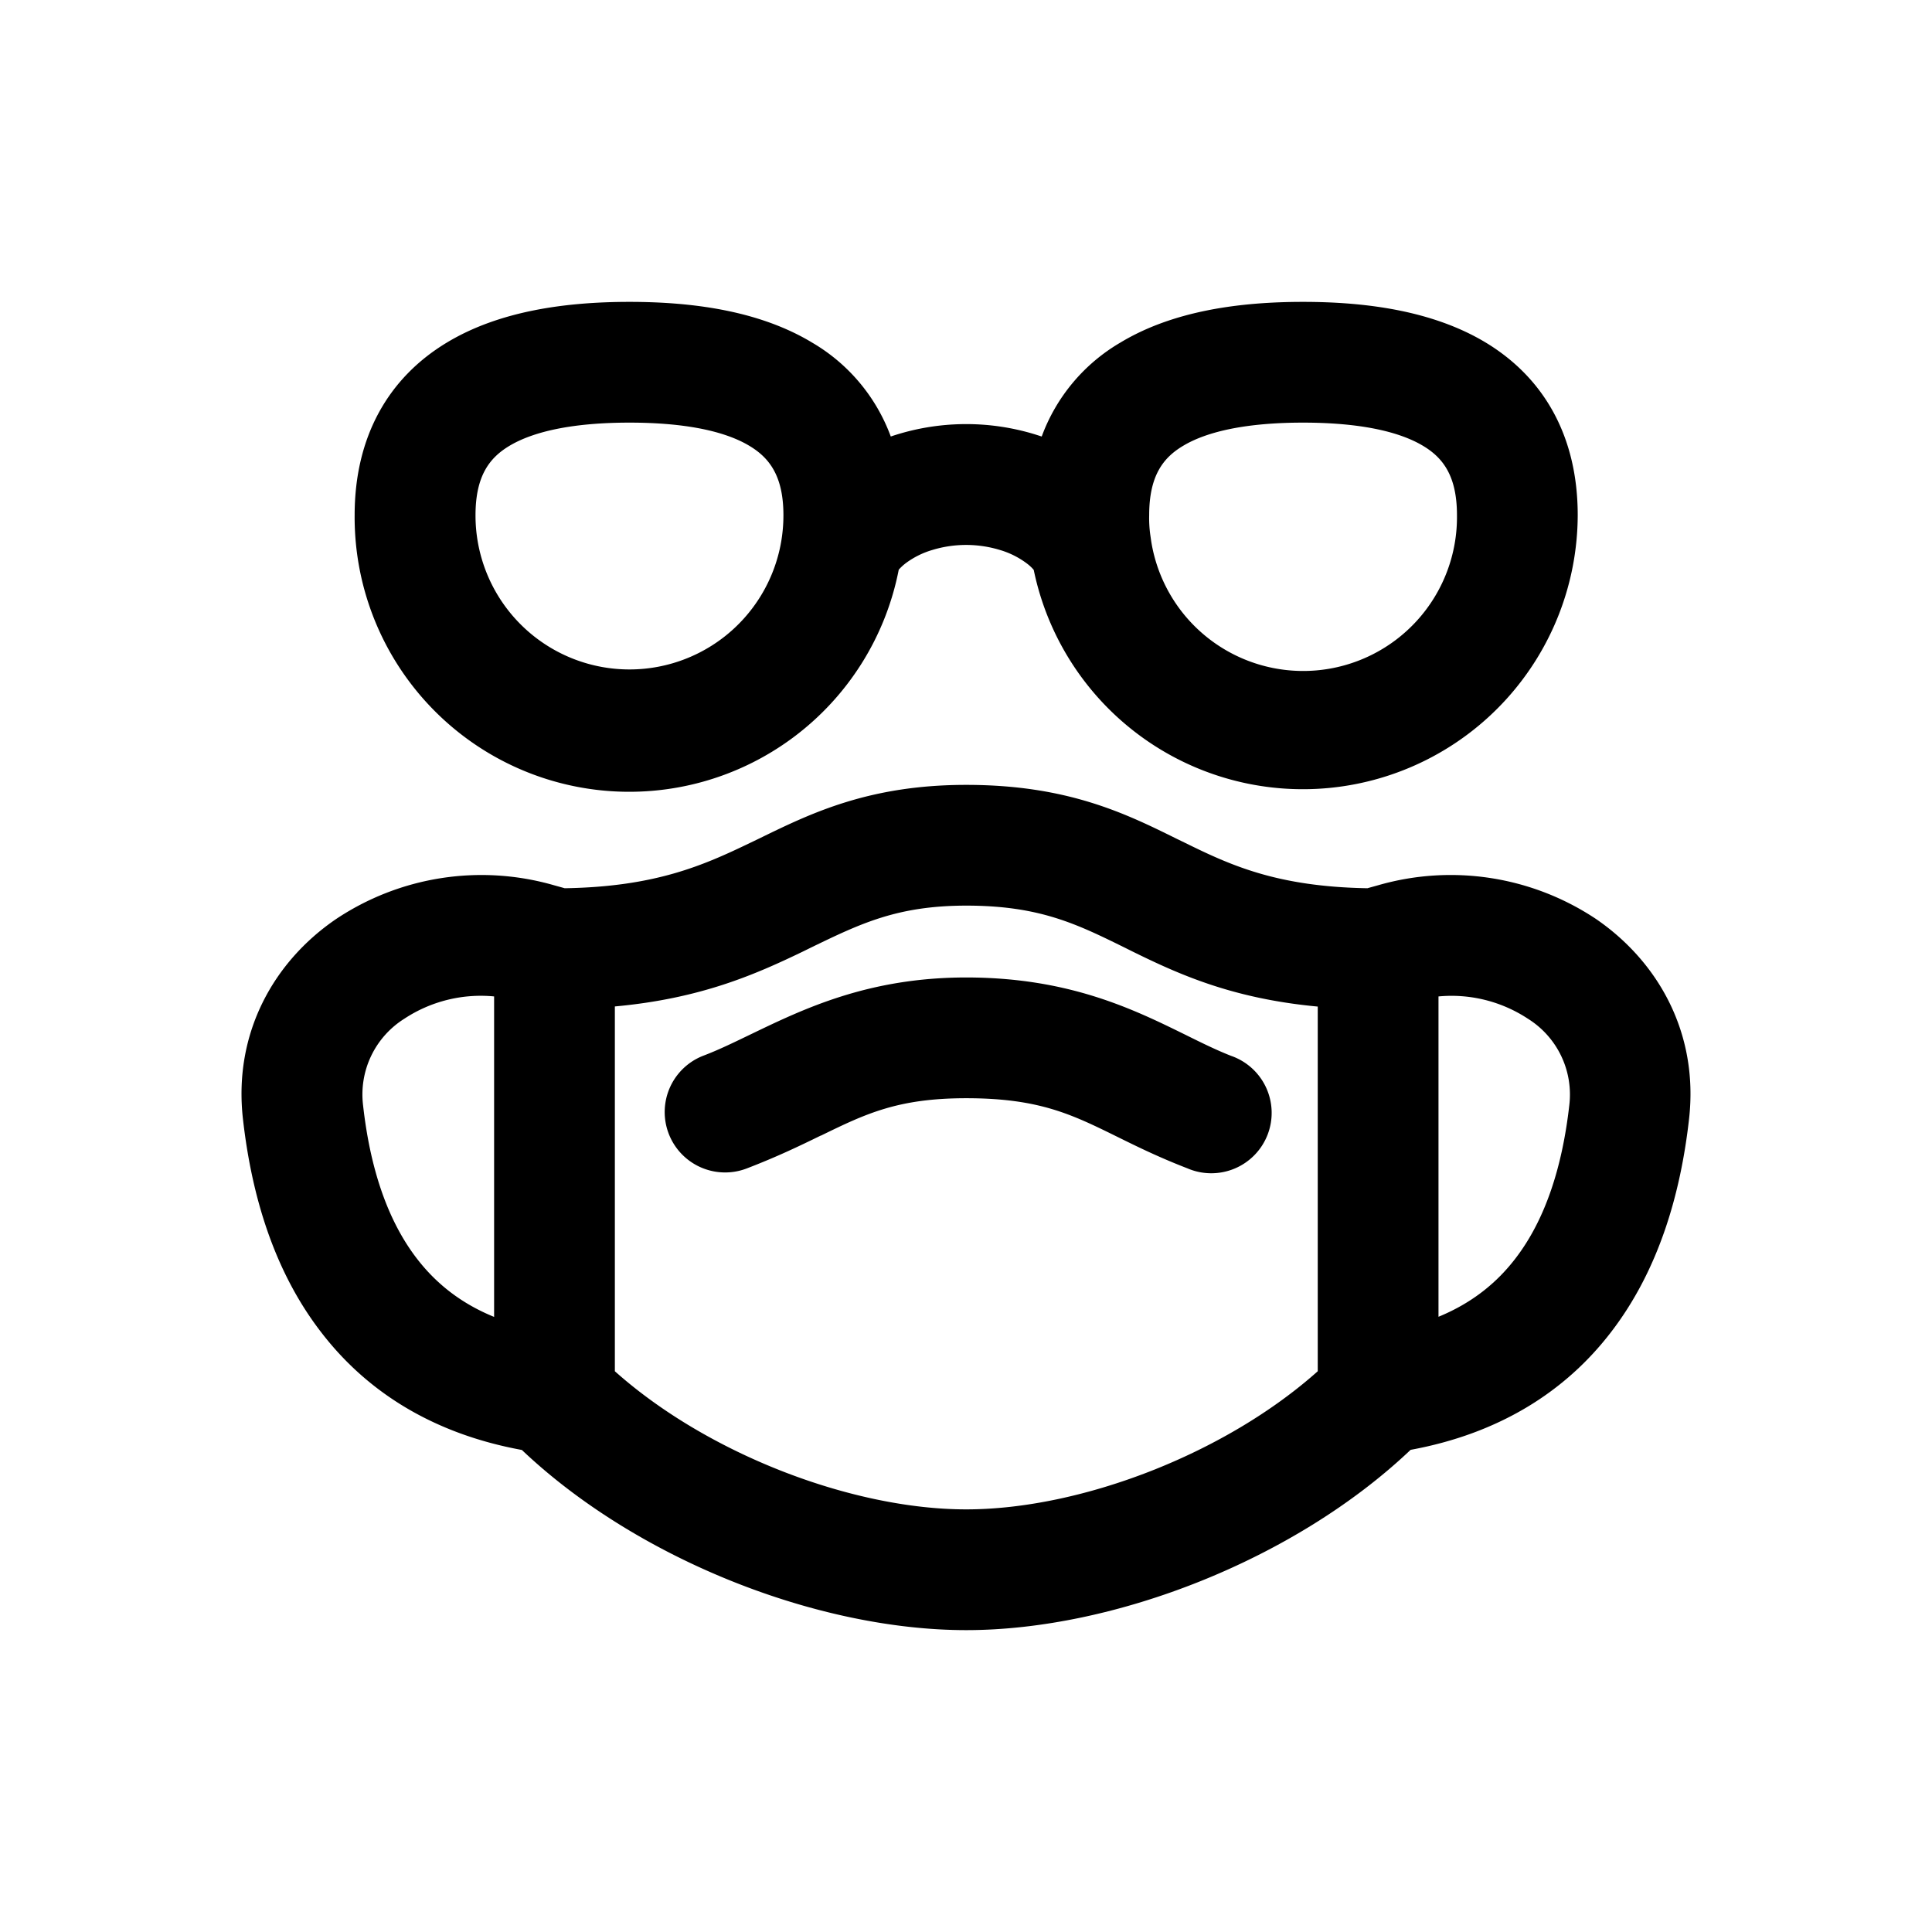<svg xmlns="http://www.w3.org/2000/svg" width="16" height="16" fill="none" class="persona-icon" viewBox="0 0 16 16"><path fill="currentColor" fill-rule="evenodd" d="M4.677 7.356c.75-.012 1.148-.189 1.54-.378l.077-.037c.424-.207.905-.441 1.708-.441.84 0 1.322.238 1.75.45l.062.03c.382.188.764.363 1.51.376l.09-.025a2.17 2.17 0 0 1 1.804.28c.51.35.851.94.77 1.656-.069.612-.248 1.25-.65 1.77-.376.488-.922.835-1.656.97-.953.905-2.449 1.493-3.68 1.493s-2.726-.587-3.68-1.492c-.736-.135-1.283-.482-1.66-.972-.402-.519-.581-1.157-.65-1.769-.081-.716.26-1.307.77-1.655a2.17 2.17 0 0 1 1.805-.281zm2.7-3.741a1.5 1.5 0 0 0-.65-.777c-.438-.265-.992-.338-1.514-.338s-1.076.073-1.514.338c-.48.29-.762.775-.762 1.429a2.274 2.274 0 0 0 4.506.451.4.4 0 0 1 .065-.059.7.7 0 0 1 .212-.104.96.96 0 0 1 .562 0 .7.7 0 0 1 .212.104q.042.03.067.061a2.276 2.276 0 0 0 4.505-.453c0-.654-.28-1.138-.76-1.429-.439-.265-.993-.338-1.515-.338s-1.076.073-1.514.338a1.5 1.5 0 0 0-.65.777l-.05-.016a1.95 1.95 0 0 0-1.2.016M4.092 8.252a1.15 1.15 0 0 0-.744.185.74.74 0 0 0-.341.718c.057.51.198.948.447 1.27.151.196.355.366.638.481zm1 3.104c.77.687 1.968 1.144 2.91 1.144.944 0 2.141-.457 2.911-1.144v-3.02c-.708-.066-1.15-.267-1.54-.459l-.056-.028c-.4-.197-.708-.349-1.314-.349-.57 0-.875.148-1.282.345l-.069.034c-.396.191-.849.391-1.56.456zm6.821-3.104v2.653c.282-.116.484-.284.635-.48.249-.322.39-.76.448-1.27a.74.74 0 0 0-.342-.718 1.15 1.15 0 0 0-.74-.185M4.216 3.694c.205-.124.538-.194.997-.194s.792.07.996.194c.162.098.279.247.279.573a1.3 1.3 0 0 1-.02.227 1.275 1.275 0 0 1-2.53-.227c0-.326.116-.475.278-.573m5.317.783-.006-.042a1 1 0 0 1-.01-.168c0-.326.115-.475.278-.573.204-.124.538-.194.996-.194.459 0 .792.07.997.194.162.098.278.247.278.573a1.274 1.274 0 0 1-2.533.21M6.798 9.404c-.17.083-.362.176-.615.273a.5.5 0 1 1-.356-.935c.124-.047.253-.11.392-.177.436-.21.972-.47 1.783-.47.85 0 1.385.263 1.816.475.133.066.257.127.377.174a.5.5 0 1 1-.363.931c-.238-.092-.42-.182-.584-.263-.374-.184-.644-.317-1.246-.317-.567 0-.833.129-1.204.31" clip-rule="evenodd"/></svg>